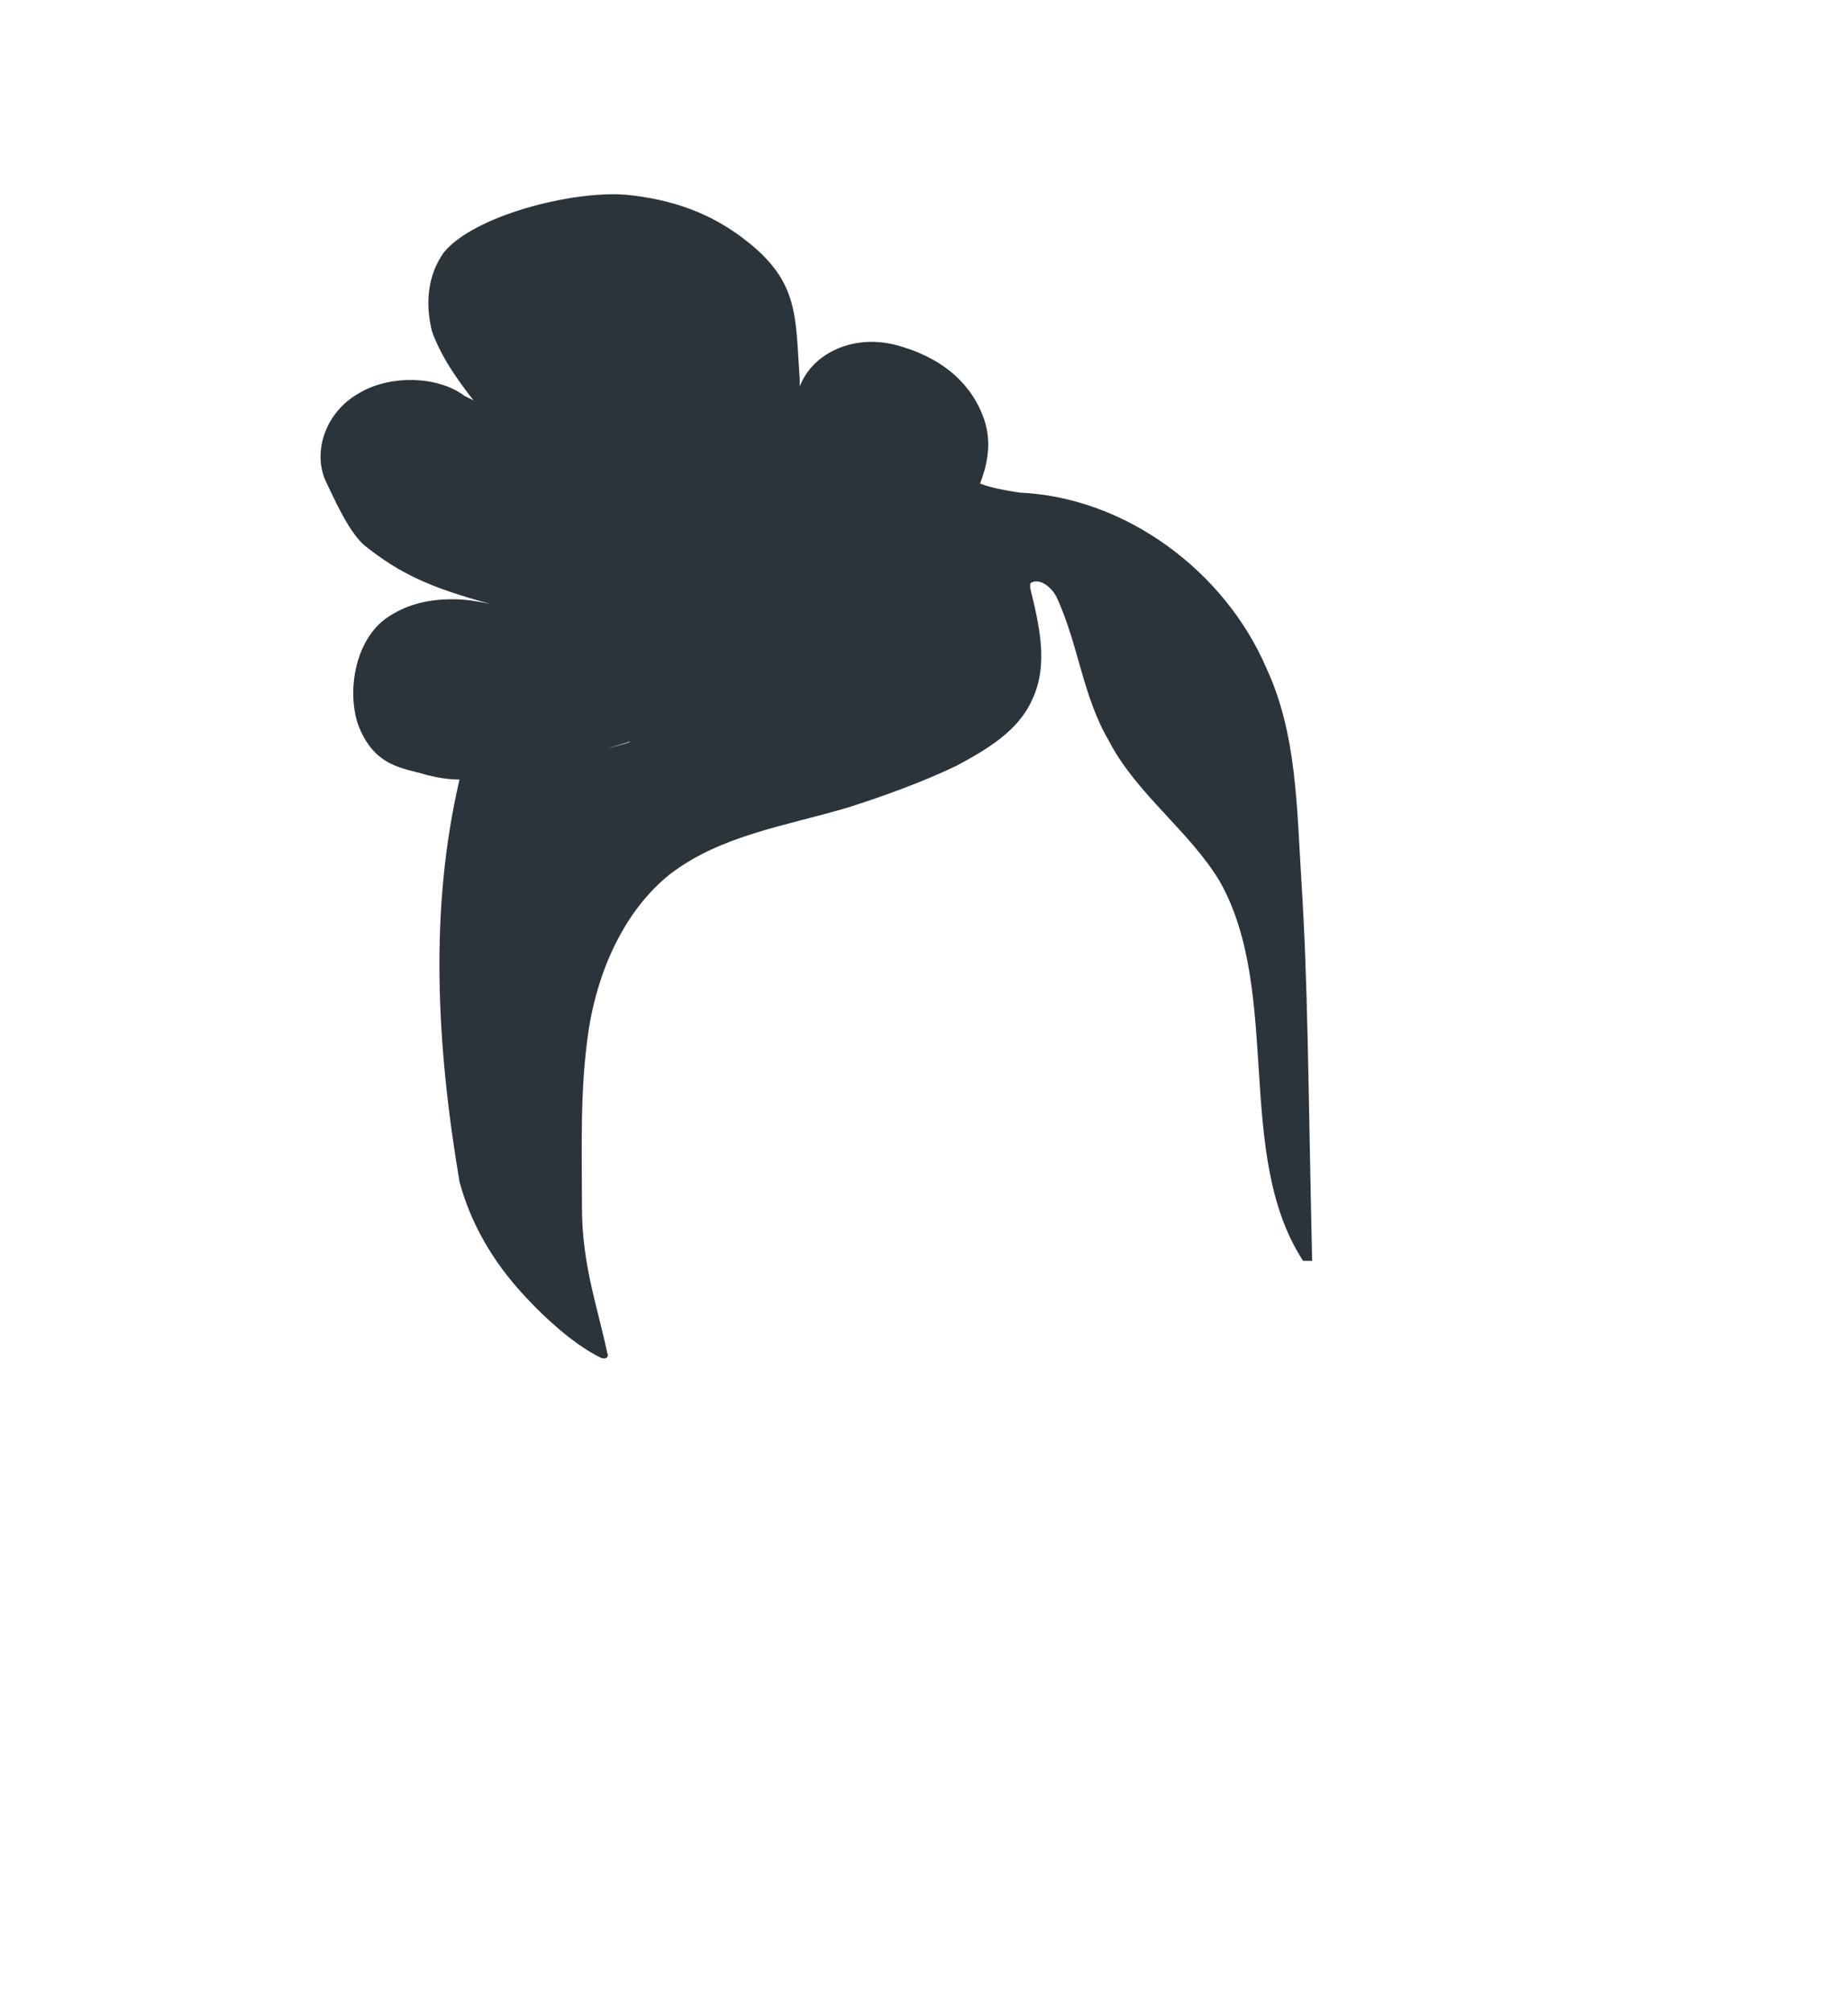 <svg id="hair2-img" xmlns="http://www.w3.org/2000/svg" xmlns:xlink="http://www.w3.org/1999/xlink" x="0px" y="0px"
	 width="409px" height="445px" viewBox="0 0 409 445" enable-background="new 0 0 409 445" xml:space="preserve">
<g>
	<g>
		<path fill="#2B343B" d="M139.6,163.8c-0.5,0-0.5,0.5-1,0.5c-1.5,0.5-3.6,1-5.1,1.5L139.6,163.8z"/>
	</g>
	<g>
		<path fill="#2B343B" d="M288,194.5c-1-15.9-1-32.2-7.7-46.6c-9.2-21.5-31.2-37.9-54.7-38.9c-3.1-0.5-6.1-1-8.7-2
			c2-5.1,2.6-10.2,0.5-15.3c-3.1-7.7-9.7-12.8-18.9-15.3S180,77.8,177,85.5V84c-1-13.8,0-21.5-11.8-30.7
			c-7.7-6.1-16.4-9.2-26.6-10.2c-11.8-1-33.8,4.6-40.4,12.8c-3.6,5.1-4.1,11.3-2.6,17.4c2,5.6,5.6,10.7,9.2,15.3l-2-1
			C96.7,83,85.9,83,79.3,87.1c-7.2,4.1-10.2,12.8-7.2,19.4c2,4.1,5.1,11.3,8.7,14.3c7.7,6.1,14.3,9.2,27.6,12.8
			c-2.6-0.5-5.1-1-8.2-1c-5.1,0-9.7,1-13.8,3.6c-7.7,4.6-9.7,16.4-7.2,24c3.6,9.7,10.2,9.7,15.3,11.3c2,0.5,4.6,1,7.2,1
			c-6.7,28.7-5.1,58.8,0,89c2.6,9.7,7.7,17.9,13.8,24.6c6.1,6.7,12.3,11.8,17.4,14.3c1,0.5,2,0,1.5-1c-2-9.7-5.6-19.4-5.6-32.2
			c0-13.3-0.5-26.1,1.5-39.4c2-12.8,7.7-26.1,17.9-34.3c11.3-8.7,25.6-10.7,39.4-14.8c8.2-2.6,16.4-5.6,24-9.2
			c6.7-3.6,13.8-7.7,16.9-14.8c3.6-7.7,1.5-16.4-0.5-24.6v-1c2-1.5,5.1,1,6.1,3.6c4.6,10.2,5.6,21.5,11.3,31.2
			c6.1,11.8,17.9,20,24.6,31.2c13.8,24.6,3.1,60.4,18.4,83.9h2C289.5,239,289.5,218,288,194.5z M139.1,164.3c-1.5,0.5-3.6,1-5.1,1.5
			l6.1-2C139.6,163.8,139.1,164.3,139.1,164.3z"/>
	</g>
	<g>
		<path fill="#2B343B" d="M139.6,163.8c-0.5,0-0.5,0.5-1,0.5c-1.5,0.5-3.6,1-5.1,1.5L139.6,163.8z"/>
	</g>
</g>
</svg>
